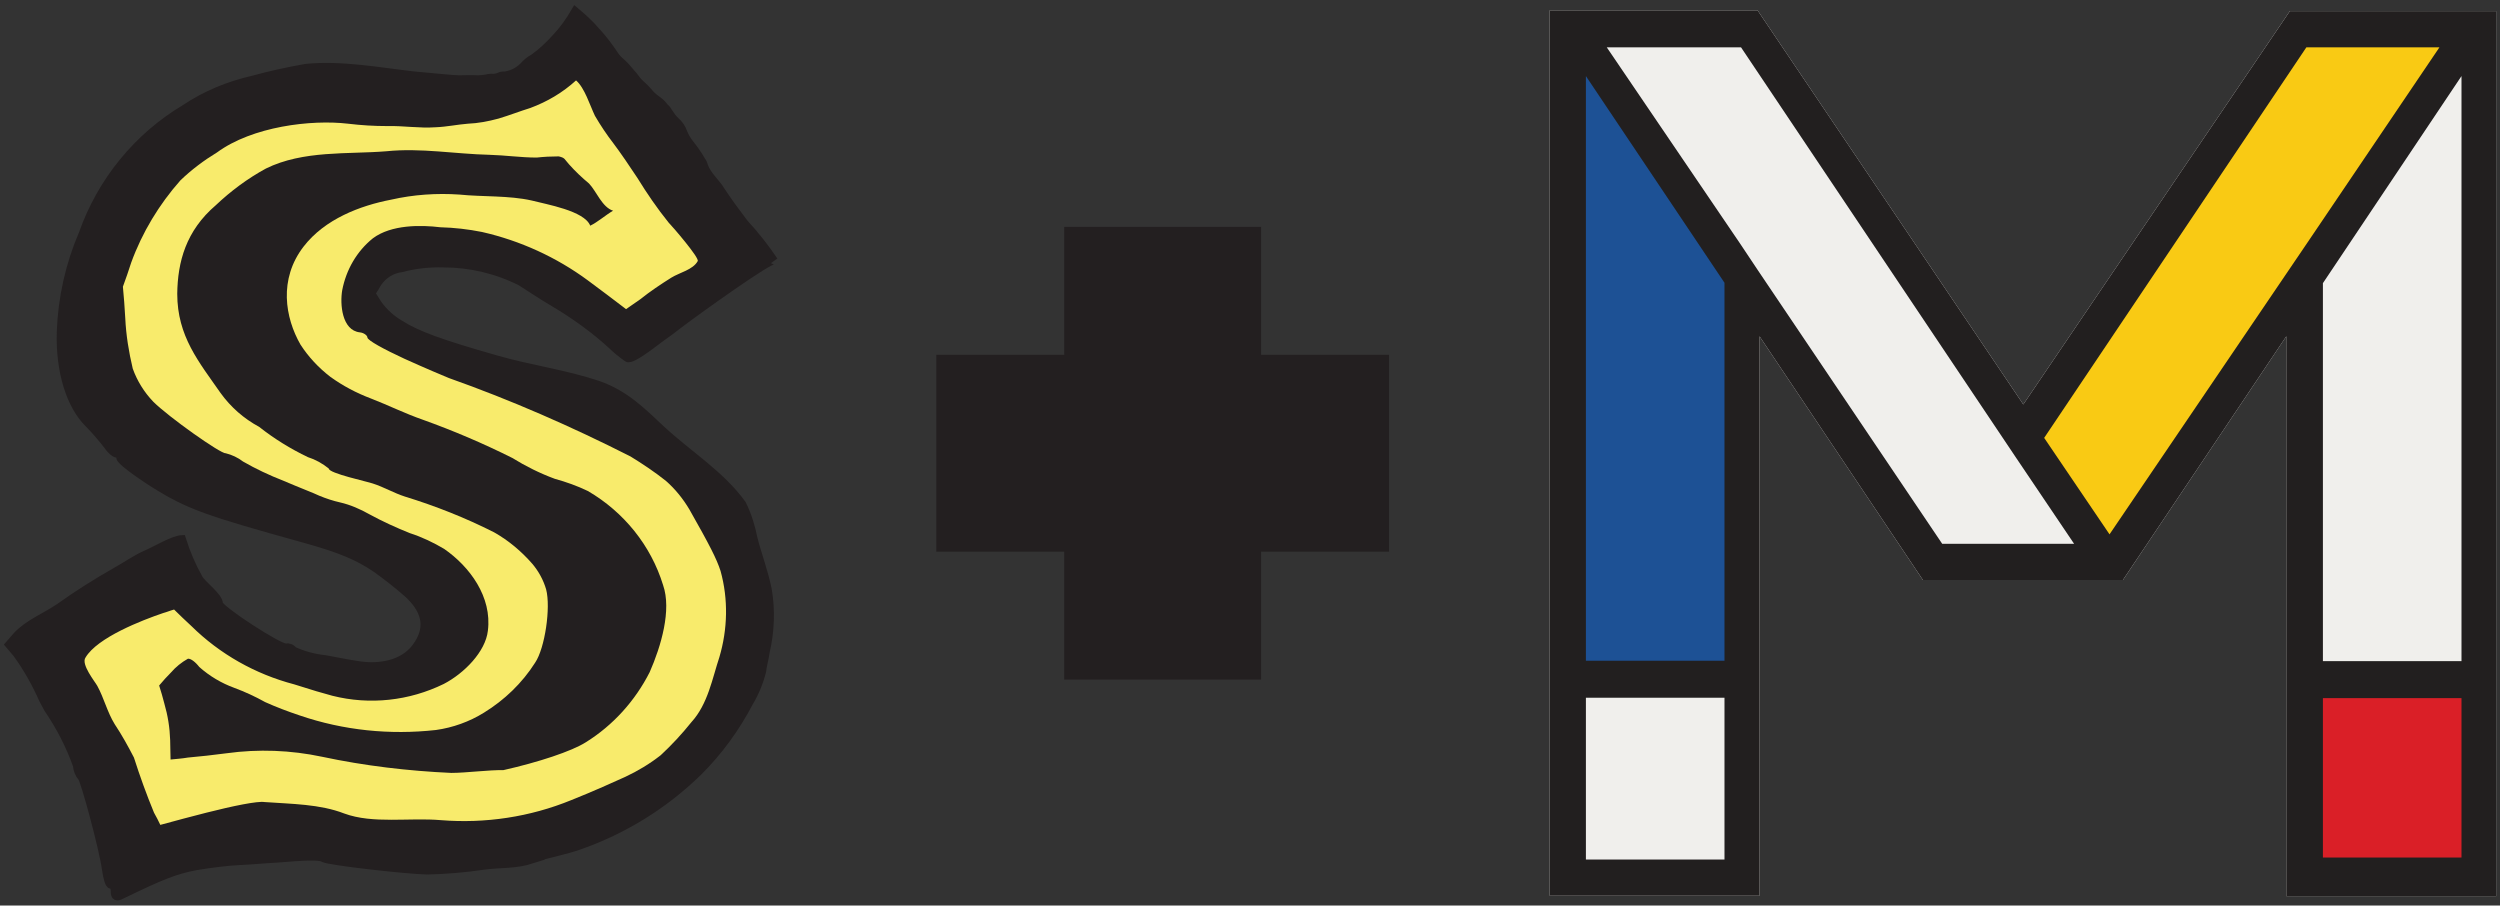 <?xml version="1.0" encoding="UTF-8" standalone="no"?>
<!-- Generator: Adobe Illustrator 25.4.1, SVG Export Plug-In . SVG Version: 6.00 Build 0)  -->

<svg
   xmlns:dc="http://purl.org/dc/elements/1.1/"
   xmlns:cc="http://creativecommons.org/ns#"
   xmlns:rdf="http://www.w3.org/1999/02/22-rdf-syntax-ns#"
   xmlns:svg="http://www.w3.org/2000/svg"
   xmlns="http://www.w3.org/2000/svg"
   xmlns:sodipodi="http://sodipodi.sourceforge.net/DTD/sodipodi-0.dtd"
   xmlns:inkscape="http://www.inkscape.org/namespaces/inkscape"
   version="1.1"
   id="Layer_1"
   x="0px"
   y="0px"
   viewBox="0 0 635 230"
   xml:space="preserve"
   sodipodi:docname="sm.svg"
   width="635"
   height="230"
   inkscape:version="0.92.5 (2060ec1f9f, 2020-04-08)"><rect x="0" y="0" width="635" height="230" fill="#333333" stroke="none"/><defs
   id="defs100" /><sodipodi:namedview
   pagecolor="#ffffff"
   bordercolor="#666666"
   borderopacity="1"
   objecttolerance="10"
   gridtolerance="10"
   guidetolerance="10"
   inkscape:pageopacity="0"
   inkscape:pageshadow="2"
   inkscape:window-width="1848"
   inkscape:window-height="1016"
   id="namedview98"
   showgrid="false"
   inkscape:zoom="0.99106478"
   inkscape:cx="422.69125"
   inkscape:cy="95.242705"
   inkscape:window-x="72"
   inkscape:window-y="27"
   inkscape:window-maximized="1"
   inkscape:current-layer="Layer_1" />
<style
   type="text/css"
   id="style2">
	.st0{fill:#E2761B;}
	.st1{fill:#E2761B;stroke:#E2761B;stroke-width:3;stroke-miterlimit:10;}
	.st2{fill:#763D16;stroke:#763D16;stroke-width:2;stroke-miterlimit:10;}
	.st3{fill:#C0AD9E;}
	.st4{fill:#CD6116;stroke:#CD6116;stroke-miterlimit:10;}
	.st5{fill:#E4751F;stroke:#E4751F;stroke-width:2;stroke-miterlimit:10;}
	.st6{fill:#233447;}
	.st7{fill:#E4761B;stroke:#E4761B;stroke-width:2;stroke-miterlimit:10;}
	.st8{fill:#E4761B;stroke:#E4761B;stroke-width:3;stroke-miterlimit:10;}
	.st9{fill:#D7C1B3;stroke:#D7C1B3;stroke-width:2;stroke-miterlimit:10;}
	.st10{fill:#F6851B;}
	.st11{fill:#CD6116;stroke:#CD6116;stroke-width:3;stroke-miterlimit:10;}
	.st12{fill:#E4751F;stroke:#E4751F;stroke-miterlimit:10;}
	.st13{fill:#F6851B;stroke:#F6851B;stroke-miterlimit:10;}
	.st14{fill:#F6851B;stroke:#F6851B;stroke-width:3;stroke-miterlimit:10;}
	.st15{fill:#C0AD9E;stroke:#C0AD9E;stroke-width:2;stroke-miterlimit:10;}
	.st16{fill:#161616;stroke:#161616;stroke-miterlimit:10;}
	.st17{fill:#F0EFEC;}
	.st18{fill:#1D5195;}
	.st19{fill:#DA1F27;}
	.st20{fill:#F9CA14;}
	.st21{fill:#221F1F;}
	.st22{fill:#231F20;}
	.st23{fill:#F8EB6C;stroke:#231F20;stroke-width:2;stroke-miterlimit:10;}
</style>




<g
   id="g921"
   transform="translate(2.519,2.622)"><g
     id="g86">
	<path
   id="path74"
   d="M 579.1,0.2 511.4,100.1 443.9,0 h -52.8 v 224.9 h 53.3 V 82.8 l 41.5,61.9 h 50.8 L 578.2,82.8 V 225 h 53.3 V 0.2 Z"
   class="st17"
   inkscape:connector-curvature="0"
   style="fill:#f0efec" />
	<g
   id="g84">
		<polygon
   id="polygon76"
   points="394.9,4.2 439.5,65.6 439.5,170 394.9,170 "
   class="st18"
   style="fill:#1d5195" />
		<rect
   id="rect78"
   height="52"
   width="44.6"
   class="st19"
   y="170"
   x="582.8"
   style="fill:#da1f27" />
		<polygon
   id="polygon80"
   points="624.9,5.8 583.9,5.8 514.1,108.4 532.9,138.4 "
   class="st20"
   style="fill:#f9ca14" />
		<path
   id="path82"
   d="M 579.1,0.2 511.4,100.1 443.9,0 h -52.8 v 224.9 h 53.3 V 82.8 l 41.5,61.9 h 50.8 L 578.2,82.8 V 225 h 53.3 V 0.2 Z m 43.6,16.5 v 148.6 h -35.2 v -96 z m -5.6,-7.3 -33.6,49.7 -50.2,74 -16.6,-24.5 66.6,-99.2 c 0,0 33.8,0 33.8,0 z m -29.6,205.8 v -40.5 h 35.2 v 40.5 z m -152,-40.6 v 41.1 H 400.3 V 174.6 Z M 490.8,135.5 444.1,66.2 439.5,59.3 405.6,9.4 h 34.1 l 69.9,104.3 14.7,21.8 z M 435.5,69.2 v 96 H 400.3 V 16.7 Z"
   class="st21"
   inkscape:connector-curvature="0"
   style="fill:#221f1f" />
	</g>
</g><g
     id="g93">
	<path
   d="m 180.7,45.9 c -1.3,-2.2 -3.5,-3.9 -4.4,-6.4 -0.1,-0.5 -0.3,-0.9 -0.6,-1.3 -0.9,-1.6 -2,-3.1 -3.1,-4.5 -0.6,-0.8 -1.1,-1.6 -1.5,-2.6 -0.4,-1.2 -1.1,-2.2 -2,-3 -0.4,-0.4 -0.7,-0.7 -1,-1.1 -0.3,-0.5 -0.6,-0.9 -0.9,-1.3 -0.2,-0.4 -0.5,-0.8 -0.9,-1.1 -0.5,-0.7 -1.1,-1.3 -1.8,-1.8 -0.6,-0.4 -1.1,-0.8 -1.6,-1.3 -0.3,-0.3 -0.6,-0.7 -0.9,-1 -0.7,-0.9 -1.7,-1.6 -2.5,-2.5 -0.6,-0.7 -1.1,-1.5 -1.7,-2.1 -0.8,-1 -1.6,-1.9 -2.5,-2.7 -0.7,-0.6 -1.3,-1.2 -1.8,-2 -1.4,-2.1 -2.9,-4.1 -4.6,-5.9 -1.6,-1.9 -3.4,-3.5 -5.3,-5.1 -1.4,2.4 -3,4.7 -4.9,6.7 -1.7,1.9 -3.6,3.7 -5.7,5.2 -1,0.5 -1.9,1.3 -2.6,2.1 -0.8,0.8 -1.7,1.4 -2.7,1.8 -0.5,0.2 -1.1,0.4 -1.7,0.5 -0.5,0.1 -0.8,0 -1.2,0.1 -0.3,0.1 -0.5,0.2 -0.8,0.3 -0.6,0.2 -1.2,0.3 -1.8,0.2 -0.4,0 -0.8,0.1 -1.2,0.2 -0.7,0.1 -1.4,0.2 -2.1,0.2 -1.7,-0.1 -3.4,0 -4.9,0 -1.5,0 -6.9,-0.6 -11.6,-1 -8.7,-1 -18.2,-2.8 -27.2,-1.9 -4.6,0.8 -9.1,1.8 -13.5,3 -6.1,1.4 -12,3.8 -17.2,7.3 -12.1,7.2 -21.3,18.5 -26,31.8 -3.4,7.9 -5.3,16.4 -5.6,25 -0.3,10 2.4,18.6 7,23.2 1.7,1.7 3.3,3.6 4.8,5.5 1,1.5 2.2,2.4 2.6,2.2 0.3,-0.1 0.7,0.3 0.7,1 0,0.7 3.8,3.6 8.5,6.6 8.9,5.6 13.6,7.2 38.1,14 9.4,2.6 13.8,4.5 18.4,7.6 2.8,2 5.6,4.2 8.2,6.5 3.7,3.5 6.1,8 1.8,13.6 -3.3,4.3 -9.2,5.1 -13.8,4.5 -1,-0.1 -5.1,-0.8 -9.1,-1.6 -2.8,-0.3 -5.5,-1 -8.1,-2.2 -0.4,-0.6 -1.2,-0.9 -1.9,-0.8 -1.6,0.3 -17,-9.7 -17,-11.1 0,-1.8 -4.2,-4.8 -5.1,-6.4 -1.8,-3.2 -3.2,-6.5 -4.3,-10 -2.2,0.1 -6.5,2.7 -8.8,3.7 -2.8,1.2 -5.3,3 -8,4.5 -4.9,2.8 -9.7,5.8 -14.3,9.1 -3.5,2.4 -8.1,4.2 -10.9,7.3 -0.8,0.9 -1.1,1.3 -1.9,2.2 0.8,0.9 1.2,1.5 2,2.4 2.6,3.6 4.8,7.5 6.6,11.6 0.4,0.8 0.9,1.6 1.3,2.4 3,4.4 5.5,9.2 7.3,14.3 0.1,1.1 0.5,2.2 1.2,3 0.7,0.5 5.5,18.2 6.2,23.5 0.3,2.1 0.8,3.9 1.3,3.8 0.5,-0.1 0.9,0.6 0.9,1.6 0,1.5 0.5,1.7 1.8,1 10.1,-4.9 13.6,-6.3 18.9,-7.3 3.5,-0.6 8.4,-1.2 11.1,-1.3 2.7,-0.1 6.7,-0.5 9.2,-0.6 7.1,-0.6 11.1,-0.8 12.1,-0.1 1.6,0.8 21.1,3 26.3,3.1 4.7,-0.1 9.5,-0.5 14.2,-1.2 4.3,-0.6 8.2,-0.2 12.5,-1.6 l -0.3,-0.1 c 4,-1.3 8.2,-2 12.2,-3.4 11.4,-4 21.7,-10.4 30.3,-18.8 5.2,-5.2 9.5,-11.1 12.9,-17.6 1.5,-2.5 2.6,-5.2 3.3,-8 0,-0.7 0.6,-2.9 0.9,-4.9 1.2,-5.2 1.4,-10.6 0.5,-15.8 -0.9,-4.5 -2.5,-8.6 -3.6,-12.9 -0.6,-3 -1.5,-6 -2.9,-8.8 -5.4,-7.5 -13.7,-12.6 -20.6,-19 -4.7,-4.4 -9.1,-8.9 -16,-11.3 -8.3,-2.8 -17.4,-4 -26,-6.5 -13.7,-3.9 -19.9,-6.1 -24.3,-8.9 -2.2,-1.3 -4.1,-3 -5.6,-5.1 -0.7,-1.1 -1,-1.6 -1.7,-2.7 0.7,-1 1,-1.6 1.6,-2.6 1.4,-2.1 3.6,-3.5 6.1,-3.8 3.4,-0.9 7,-1.3 10.6,-1.2 6.8,0 13.6,1.6 19.7,4.7 1.6,1 5.3,3.5 8.4,5.3 5.2,3.1 10.1,6.6 14.6,10.7 1.2,1.2 2.6,2.3 4,3.3 0.6,0.5 2.8,-0.9 5.2,-2.6 2.4,-1.8 4.8,-3.6 5.7,-4.2 0.7,-0.6 2.8,-2.1 4.5,-3.4 1.6,-1.2 21.2,-15.4 21.9,-14.5 -2.3,-3.4 -4.8,-6.6 -7.5,-9.5 -1.9,-2.5 -4,-5.3 -5.9,-8.2 z"
   class="st23"
   id="Path_3"
   inkscape:connector-curvature="0"
   style="fill:#f8eb6c;stroke:#231f20;stroke-width:2;stroke-miterlimit:10" />
	<path
   d="m 180.7,45.9 c -1.3,-2.2 -3.5,-3.9 -4.4,-6.4 -0.1,-0.5 -0.3,-0.9 -0.6,-1.3 -0.9,-1.6 -2,-3.1 -3.1,-4.5 -0.6,-0.8 -1.1,-1.6 -1.5,-2.6 -0.4,-1.2 -1.1,-2.2 -2,-3 -0.4,-0.4 -0.7,-0.7 -1,-1.1 -0.3,-0.5 -0.6,-0.9 -0.9,-1.3 -0.2,-0.4 -0.5,-0.8 -0.9,-1.1 -0.5,-0.7 -1.1,-1.3 -1.8,-1.8 -0.6,-0.4 -1.1,-0.8 -1.6,-1.3 -0.3,-0.3 -0.6,-0.7 -0.9,-1 -0.7,-0.9 -1.7,-1.6 -2.5,-2.5 -0.6,-0.7 -1.1,-1.5 -1.7,-2.1 -0.8,-1 -1.6,-1.9 -2.5,-2.7 -0.7,-0.6 -1.3,-1.2 -1.8,-2 -1.4,-2.1 -2.9,-4.1 -4.6,-5.9 -1.6,-1.9 -3.4,-3.5 -5.3,-5.1 -1.4,2.4 -3,4.7 -4.9,6.7 -1.7,1.9 -3.6,3.7 -5.7,5.2 -1,0.5 -1.9,1.3 -2.6,2.1 -0.8,0.8 -1.7,1.4 -2.7,1.8 -0.5,0.2 -1.1,0.4 -1.7,0.5 -0.5,0.1 -0.8,0 -1.2,0.1 -0.3,0.1 -0.5,0.2 -0.8,0.3 -0.6,0.2 -1.2,0.3 -1.8,0.2 -0.4,0 -0.8,0.1 -1.2,0.2 -0.7,0.1 -1.4,0.2 -2.1,0.2 -1.7,-0.1 -3.4,0 -4.9,0 -1.5,0 -6.9,-0.6 -11.6,-1 -8.7,-1 -18.2,-2.8 -27.2,-1.9 -4.6,0.8 -9.1,1.8 -13.5,3 -6.1,1.4 -12,3.8 -17.2,7.3 -12.1,7.2 -21.3,18.5 -26,31.8 -3.4,7.9 -5.3,16.4 -5.6,25 -0.3,10 2.4,18.6 7,23.2 1.7,1.7 3.3,3.6 4.8,5.5 1,1.5 2.2,2.4 2.6,2.2 0.3,-0.1 0.7,0.3 0.7,1 0,0.7 3.8,3.6 8.5,6.6 8.9,5.6 13.6,7.2 38.1,14 9.4,2.6 13.8,4.5 18.4,7.6 2.8,2 5.6,4.2 8.2,6.5 3.7,3.5 6.1,8 1.8,13.6 -3.3,4.3 -9.2,5.1 -13.8,4.5 -1,-0.1 -5.1,-0.8 -9.1,-1.6 -2.8,-0.3 -5.5,-1 -8.1,-2.2 -0.4,-0.6 -1.2,-0.9 -1.9,-0.8 -1.6,0.3 -17,-9.7 -17,-11.1 0,-1.8 -4.2,-4.8 -5.1,-6.4 -1.8,-3.2 -3.2,-6.5 -4.3,-10 -2.2,0.1 -6.5,2.7 -8.8,3.7 -2.8,1.2 -5.3,3 -8,4.5 -4.9,2.8 -9.7,5.8 -14.3,9.1 -3.5,2.4 -8.1,4.2 -10.9,7.3 -0.8,0.9 -1.1,1.3 -1.9,2.2 0.8,0.9 1.2,1.5 2,2.4 2.6,3.6 4.8,7.5 6.6,11.6 0.4,0.8 0.9,1.6 1.3,2.4 3,4.4 5.5,9.2 7.3,14.3 0.1,1.1 0.5,2.2 1.2,3 0.7,0.5 5.5,18.2 6.2,23.5 0.3,2.1 0.8,3.9 1.3,3.8 0.6,-0.1 0.9,0.6 0.9,1.6 0,1.5 0.5,1.7 1.8,1 10.1,-4.9 13.6,-6.3 18.9,-7.3 3.5,-0.6 8.4,-1.2 11.1,-1.3 2.7,-0.1 6.7,-0.5 9.2,-0.6 7.1,-0.6 11.1,-0.8 12.1,-0.1 1.6,0.8 21.1,3 26.3,3.1 4.7,-0.1 9.5,-0.5 14.2,-1.2 4.3,-0.6 8.2,-0.2 12.5,-1.6 l -0.3,-0.1 c 4,-1.3 8.2,-2 12.2,-3.4 11.4,-4 21.7,-10.4 30.3,-18.8 5.2,-5.2 9.5,-11.1 12.9,-17.6 1.5,-2.5 2.6,-5.2 3.3,-8 0,-0.7 0.6,-2.9 0.9,-4.9 1.2,-5.2 1.4,-10.6 0.5,-15.8 -0.9,-4.5 -2.5,-8.6 -3.6,-12.9 -0.6,-3 -1.5,-6 -2.9,-8.8 -5.4,-7.5 -13.7,-12.6 -20.6,-19 -4.7,-4.4 -9.1,-8.9 -16,-11.3 -8.3,-2.8 -17.4,-4 -26,-6.5 -13.7,-3.9 -19.9,-6.1 -24.3,-8.9 -2.2,-1.3 -4.1,-3 -5.6,-5.1 -0.7,-1.1 -1,-1.6 -1.7,-2.7 0.7,-1 1,-1.6 1.6,-2.6 1.4,-2.1 3.6,-3.5 6.1,-3.8 3.4,-0.9 7,-1.3 10.6,-1.2 6.8,0 13.6,1.6 19.7,4.7 1.6,1 5.3,3.5 8.4,5.3 5.2,3.1 10.1,6.6 14.6,10.7 1.2,1.2 2.6,2.3 4,3.3 0.6,0.5 2.8,-0.9 5.2,-2.6 2.4,-1.8 4.8,-3.6 5.7,-4.2 0.7,-0.6 2.8,-2.1 4.5,-3.4 1.6,-1.2 21.2,-15.4 21.9,-14.5 -2.3,-3.4 -4.8,-6.6 -7.5,-9.5 -1.9,-2.5 -4,-5.3 -5.9,-8.2 z m -6,17.8 c -1.2,2.2 -4.6,2.9 -6.7,4.2 -2.7,1.7 -5.4,3.5 -7.9,5.5 -1.5,1 -2.1,1.5 -3.6,2.5 -3.8,-2.9 -5.8,-4.4 -9.7,-7.3 -8,-5.9 -17.2,-10.1 -26.9,-12.3 -3.5,-0.7 -7,-1.1 -10.6,-1.2 -4.9,-0.6 -12.4,-0.7 -17.1,2.8 -4.1,3.3 -6.8,8 -7.8,13.2 -0.6,3.5 -0.1,10.2 4.5,10.7 1,0.1 1.9,0.8 1.9,1.3 0,0.7 4.2,3 9.4,5.4 5.3,2.4 10.3,4.5 11.3,4.9 15.8,5.6 31.1,12.3 46.1,19.9 3.1,1.9 6.1,3.9 9,6.2 2.4,2.1 4.4,4.6 6,7.3 5.1,9 6.9,12.5 7.9,15.6 2,7.2 1.8,14.8 -0.3,21.9 -1.8,5.4 -2.9,11.9 -7.1,16.5 -2.4,3 -5,5.8 -7.8,8.4 -2.8,2.2 -5.8,4 -9,5.5 -2.4,1.1 -8.4,3.8 -13.7,5.9 v 0 c -10.5,4.3 -21.9,6 -33.1,5.1 -8.1,-0.7 -17.3,1 -24.6,-1.7 -6.2,-2.4 -13.3,-2.4 -20.2,-2.9 -1.8,-0.3 -8.1,1 -14.8,2.7 -4.6,1.2 -7,1.8 -11.7,3.1 -0.6,-1.2 -0.9,-1.9 -1.6,-3.1 -1.9,-4.6 -3.6,-9.3 -5.1,-14 -1.5,-2.9 -3.1,-5.8 -4.9,-8.5 -1.9,-3.1 -2.7,-6.6 -4.4,-9.7 -0.6,-1.1 -4.2,-5.5 -3,-7.2 3,-5.1 14.4,-9.5 19.7,-11.3 1.1,-0.3 1.7,-0.6 2.8,-0.9 1.7,1.7 2.6,2.5 4.4,4.2 7.2,7.1 16.2,12.2 26.1,14.8 3.7,1.2 8.1,2.5 9.7,2.9 9.5,2.4 19.5,1.3 28.3,-3 5.2,-2.7 10.6,-8.2 11.2,-13.5 1.1,-8.6 -4.6,-16.3 -11.1,-20.8 -2.7,-1.6 -5.6,-3 -8.7,-4 -3.5,-1.4 -7,-3 -10.3,-4.8 -2.3,-1.3 -4.8,-2.4 -7.4,-3 -1.8,-0.4 -3.6,-1 -5.3,-1.7 -1.2,-0.6 -5.4,-2.2 -9.1,-3.8 -3.6,-1.4 -7,-3 -10.3,-4.9 -1.3,-1 -2.8,-1.7 -4.4,-2.1 -1.2,0.2 -14.5,-9.2 -18.4,-13.1 -2.3,-2.4 -4.1,-5.3 -5.2,-8.4 -1,-4.2 -1.7,-8.5 -1.9,-12.8 -0.2,-3.3 -0.3,-4.8 -0.6,-8 0.9,-2.5 1.3,-3.6 2.1,-6.1 2.8,-7.7 7.1,-14.8 12.5,-20.9 2.8,-2.7 6,-5.1 9.3,-7.1 9,-6.6 23.9,-8.4 33.3,-7.3 3.3,0.4 6.6,0.6 9.9,0.6 4.3,-0.1 8.1,0.6 12.4,0.3 2.7,-0.1 5.5,-0.7 8.1,-0.9 2.6,-0.1 5.2,-0.6 7.8,-1.3 2.7,-0.8 5.5,-1.9 8.1,-2.7 4.3,-1.6 8.2,-3.9 11.6,-7 2.2,1.9 3.5,6.3 4.8,9 1.4,2.4 3,4.8 4.7,7 1.6,2.1 4.4,6.2 6.1,8.8 2.4,3.9 5,7.7 7.9,11.3 0.9,0.9 7.9,9 7.4,9.8 z"
   class="st22"
   id="Path_5"
   inkscape:connector-curvature="0"
   style="fill:#231f20" />
	<path
   d="m 147.1,44 c -1.8,-1.5 -3.5,-3.1 -5.1,-4.9 -1.2,-1.3 -0.9,-1.6 -2.6,-2 -1.9,0 -3.8,0.1 -5.6,0.3 -4,0 -8.1,-0.6 -12,-0.7 -8.7,-0.2 -17.4,-1.8 -26.2,-0.9 -9.7,0.8 -21.1,-0.3 -30.6,4.4 -4.6,2.5 -8.9,5.7 -12.7,9.3 -7.6,6.5 -9.7,14.4 -9.8,22.5 0,10.8 5.5,17.3 11,25.2 2.6,3.6 5.9,6.5 9.8,8.6 3.8,3 8,5.6 12.4,7.7 1.9,0.6 3.7,1.6 5.3,2.9 0,1.2 9.8,3.3 11.2,3.8 2.8,0.9 5.3,2.4 8.1,3.3 7.8,2.4 15.4,5.4 22.7,9.1 3.7,2.1 6.9,4.8 9.7,8 1.6,1.9 2.8,4.1 3.5,6.5 1.2,4.6 -0.3,14.9 -2.8,18.6 -3.3,5.2 -7.8,9.5 -13,12.7 -3.7,2.3 -7.9,3.8 -12.2,4.4 -11.7,1.3 -23.5,0.1 -34.6,-3.7 -3,-1 -5.9,-2.1 -8.8,-3.4 -2.5,-1.4 -5.1,-2.6 -7.8,-3.6 -3.3,-1.2 -6.3,-3 -8.9,-5.3 -1,-1.3 -2.2,-2.2 -2.9,-2.1 -1.6,0.9 -3.1,2.1 -4.3,3.5 -1.2,1.2 -1.8,1.9 -3,3.3 0.6,1.8 0.8,2.7 1.3,4.5 0.9,3.1 1.4,6.2 1.5,9.4 0,2 0.1,2.9 0.1,4.9 1.8,-0.2 2.6,-0.2 4.4,-0.5 2.5,-0.2 6.9,-0.7 9.9,-1.1 8,-1.1 16.2,-0.8 24.2,0.9 10.8,2.3 21.8,3.6 32.8,4.1 v 0 c 3.7,0 9.8,-0.8 13.2,-0.7 8.9,-2 17.4,-4.8 21,-7.1 6.9,-4.3 12.5,-10.5 16.2,-17.8 2.9,-6.6 5.6,-15.8 3.4,-22.1 -3.1,-10.1 -10,-18.6 -19.1,-23.9 -2.7,-1.3 -5.5,-2.3 -8.4,-3.1 -3.8,-1.4 -7.4,-3.2 -10.8,-5.3 -7.4,-3.7 -14.9,-6.9 -22.7,-9.7 -4.6,-1.6 -8.8,-3.7 -13.2,-5.4 C 88,97.2 84.6,95.4 81.4,93.1 78.4,90.8 75.8,88 73.8,84.9 69.9,78.1 68.2,68.3 74.6,60 80,53 89,49.6 96.8,48.1 c 5.7,-1.3 11.6,-1.7 17.4,-1.3 5.8,0.6 12.5,0.2 18.3,1.5 3.8,1 13.4,2.6 14.9,6.4 1.9,-0.9 3.9,-2.7 5.8,-3.8 C 150.4,50 149,46 147.1,44 Z"
   class="st22"
   id="Path_6"
   inkscape:connector-curvature="0"
   style="fill:#231f20" />
</g><polygon
     id="polygon95"
     points="235.3,137.5 267.8,137.5 267.8,170 317.8,170 317.8,137.5 350.3,137.5 350.3,87.5 317.8,87.5 317.8,55 267.8,55 267.8,87.5 235.3,87.5 "
     class="st22"
     style="fill:#231f20" /></g>
</svg>